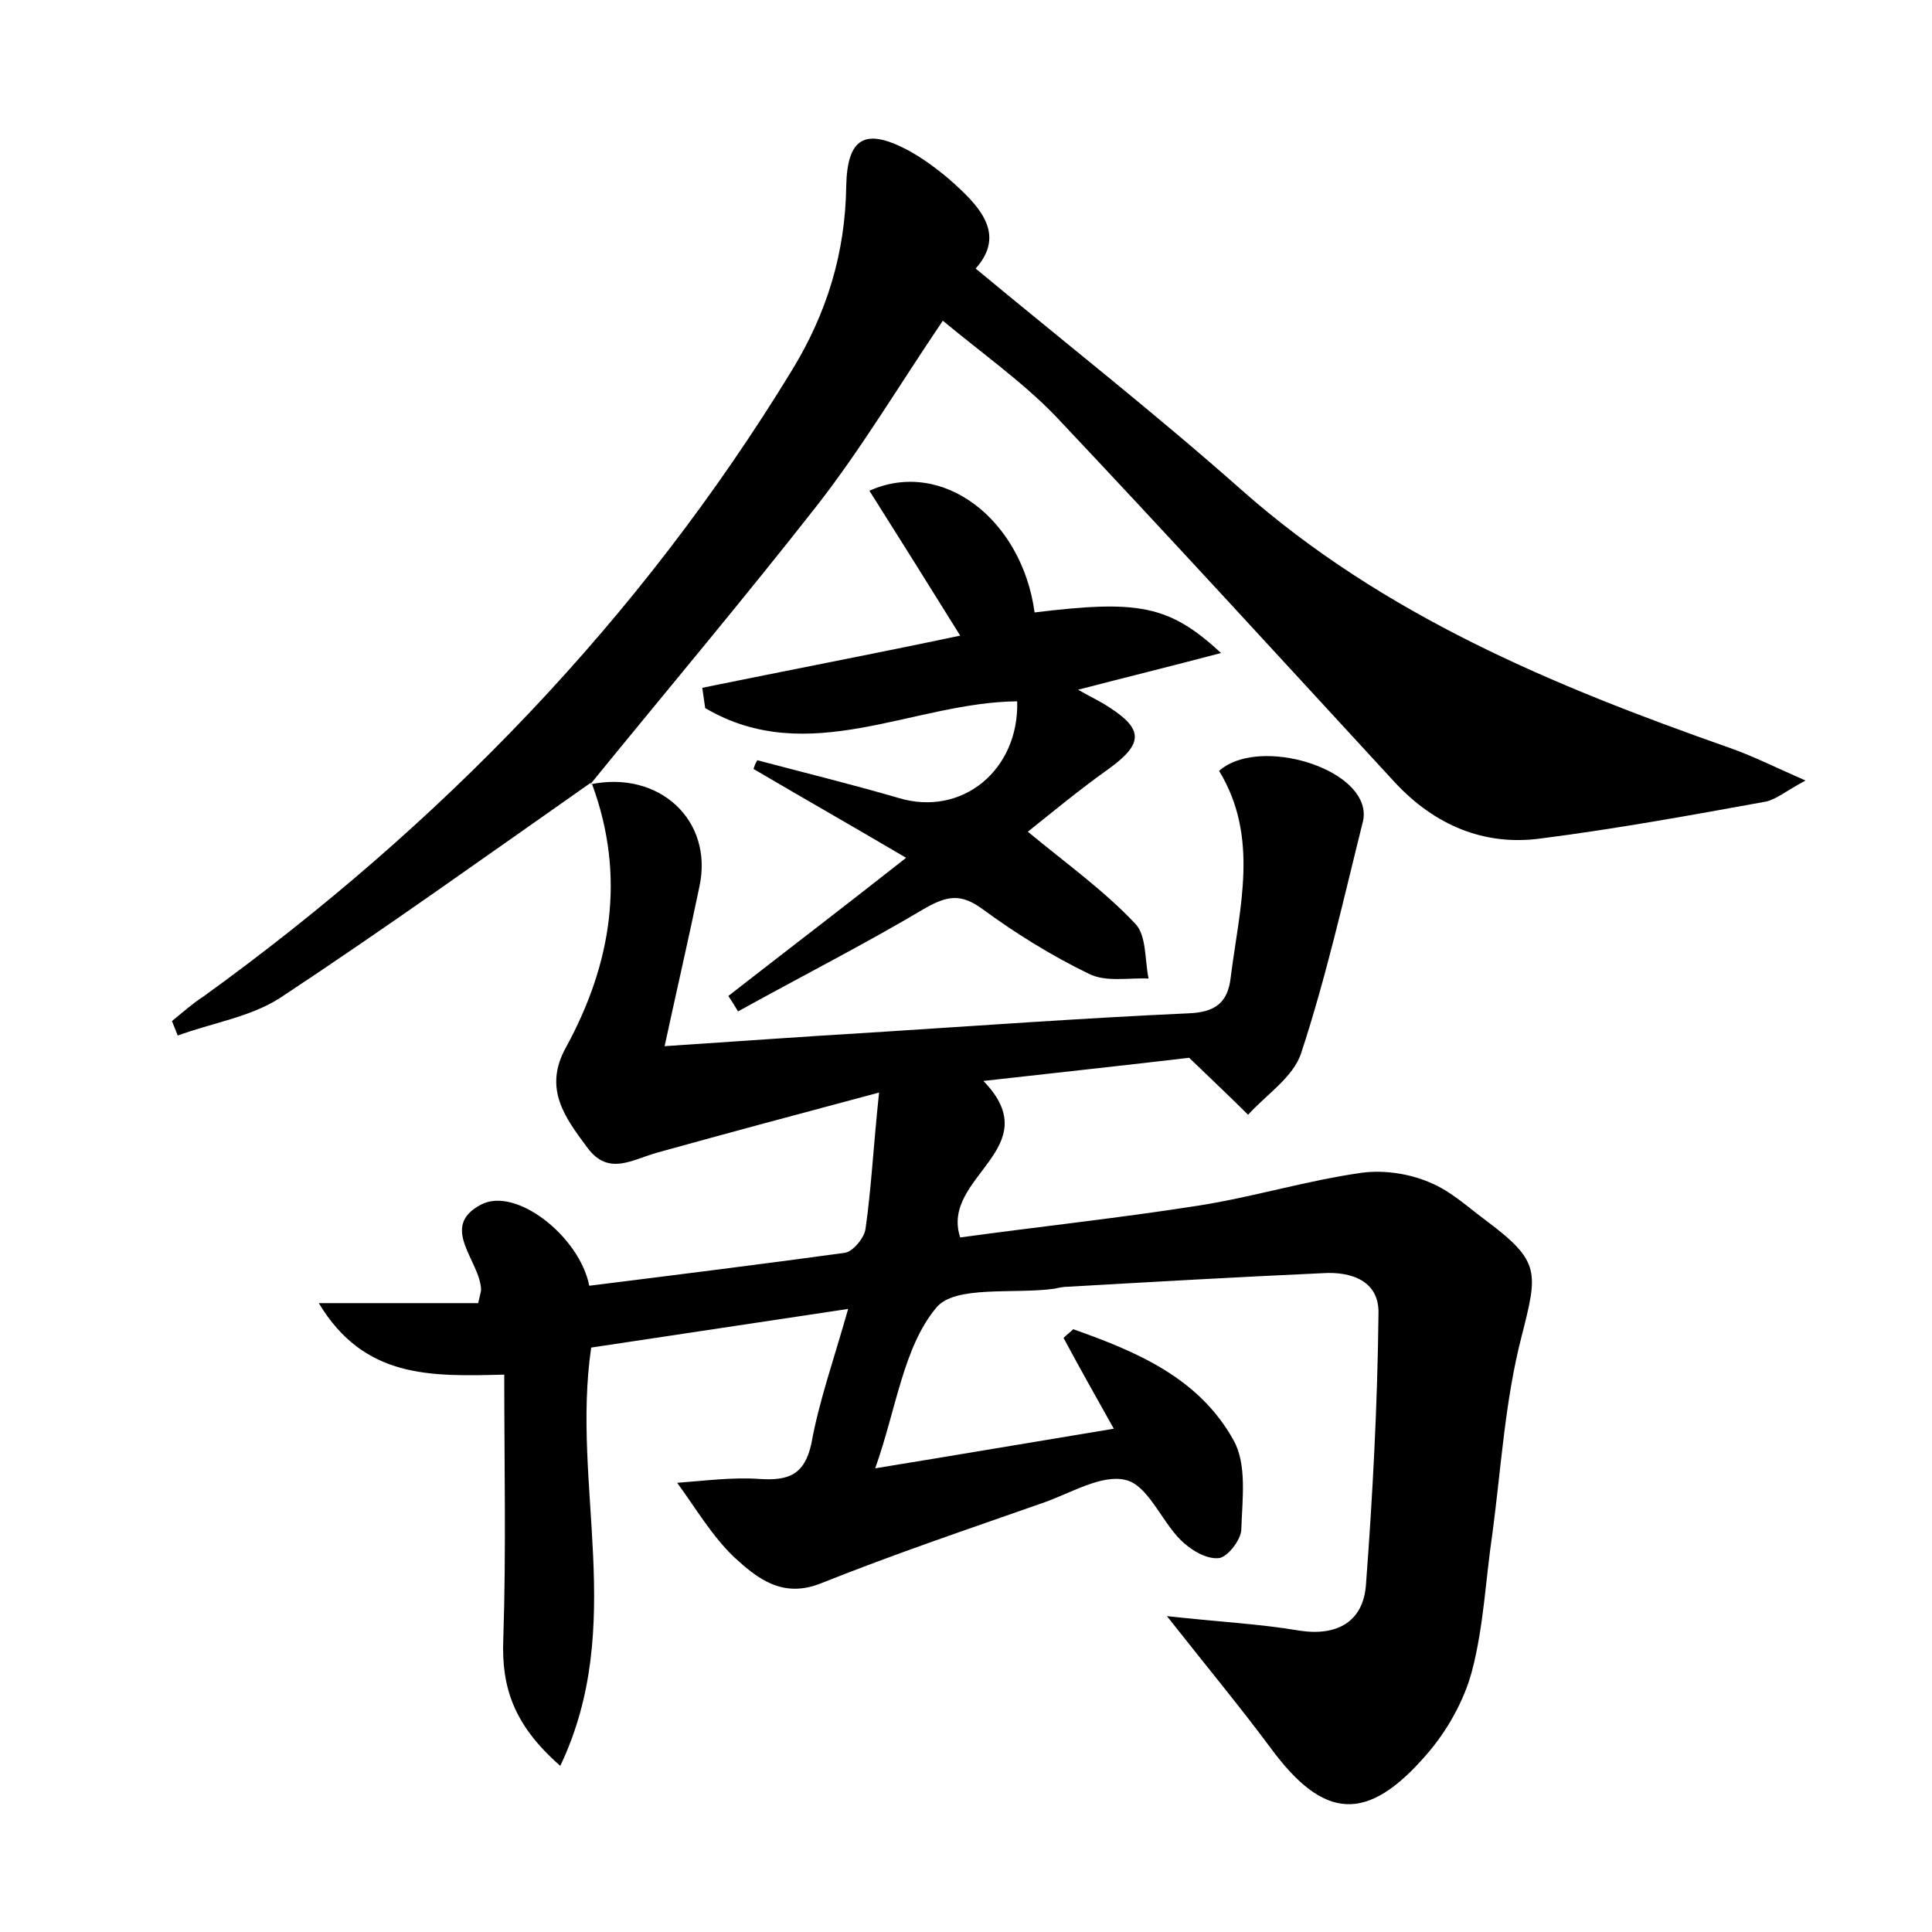 <?xml version="1.0" encoding="utf-8"?>
<!-- Generator: Adobe Illustrator 22.0.0, SVG Export Plug-In . SVG Version: 6.00 Build 0)  -->
<svg version="1.1" id="图层_1" xmlns="http://www.w3.org/2000/svg" xmlns:xlink="http://www.w3.org/1999/xlink" x="0px" y="0px"
	 viewBox="0 0 200 200" style="enable-background:new 0 0 200 200;" xml:space="preserve">
<style type="text/css">
	.st0{fill:#FFFFFF;}
</style>
<g>
	
	<path d="M61.1,81.2c7.1-1.5,12.8,3.7,11.3,10.6c-1.1,5.3-2.3,10.5-3.6,16.5c7.6-0.5,14.4-1,21.2-1.4c11-0.7,22-1.5,33-2
		c2.8-0.1,4.1-1.1,4.4-3.7c0.9-7.2,3-14.5-1.2-21.4c3.8-3.4,13.9-0.7,14.9,3.8c0.1,0.4,0.1,1,0,1.4c-2,8-3.8,16.1-6.4,24
		c-0.8,2.5-3.6,4.3-5.5,6.4c-1.7-1.7-3.4-3.3-6.1-5.9c-5.9,0.7-13.3,1.5-21.3,2.4c6.8,7-4.5,9.9-2.4,16.2c8-1.1,16.4-2,24.7-3.3
		c5.7-0.9,11.2-2.6,16.9-3.4c2.3-0.3,4.9,0.1,7,1c2.2,0.9,4,2.6,5.9,4c5.6,4.2,5.3,5.3,3.6,12c-1.7,6.6-2.1,13.5-3,20.3
		c-0.7,4.7-0.9,9.6-2.1,14.2c-0.8,3.1-2.6,6.3-4.7,8.7c-6.2,7.2-10.7,6.8-16.2-0.7c-3.2-4.3-6.6-8.4-10.7-13.6
		c5.4,0.6,9.6,0.8,13.7,1.5c3.9,0.6,6.6-0.9,6.9-4.7c0.7-9.3,1.2-18.7,1.3-28.1c0.1-3.4-2.8-4.4-5.8-4.2c-8.8,0.4-17.6,0.9-26.3,1.4
		c-0.5,0-1,0.1-1.4,0.2c-4.2,0.6-10.4-0.4-12.3,2c-3.4,4.1-4.1,10.4-6.3,16.6c8.6-1.4,16.2-2.7,24.7-4.1c-1.9-3.4-3.6-6.4-5.2-9.4
		c0.3-0.3,0.7-0.6,1-0.9c6.5,2.3,13,5,16.6,11.5c1.4,2.5,0.9,6.1,0.8,9.2c0,1.1-1.5,3-2.4,3c-1.3,0.1-2.9-0.9-3.9-1.9
		c-2-2-3.4-5.7-5.7-6.2c-2.5-0.6-5.7,1.4-8.6,2.4c-7.7,2.7-15.4,5.3-22.9,8.3c-4,1.6-6.6-0.5-9-2.7c-2.3-2.2-4-5.1-5.9-7.7
		c2.8-0.2,5.7-0.6,8.5-0.4c3,0.2,4.7-0.4,5.4-3.7c0.8-4.4,2.3-8.6,3.8-13.9c-9.3,1.4-18,2.7-26.6,4c-2.1,14.3,3.7,28.8-3.2,43.3
		c-4.8-4.2-6.1-8.1-5.9-13.1c0.3-9,0.1-18.1,0.1-27.4c-7.7,0.2-14.5,0.4-19.2-7.4c6.2,0,11.4,0,16.5,0c0.2-0.9,0.3-1.2,0.3-1.4
		c-0.1-3-4.4-6.5,0-8.8c3.6-1.9,10.2,3.3,11.2,8.4c8.8-1.1,17.6-2.2,26.4-3.4c0.9-0.1,2.1-1.6,2.2-2.5c0.6-4.2,0.8-8.4,1.4-14.1
		c-8.6,2.3-15.7,4.2-22.9,6.2c-2.6,0.7-5.1,2.5-7.3-0.5c-2.3-3.1-4.6-6.1-2.2-10.4c4.7-8.6,6.2-17.7,2.7-27.2L61.1,81.2z"/>
	<path d="M61.2,81C50.5,88.5,39.9,96.1,29,103.3c-3.1,2-7.1,2.6-10.6,3.9c-0.2-0.5-0.4-1-0.6-1.5c1-0.8,2.1-1.8,3.2-2.5
		C45.5,85.5,66.2,64.2,82,38.3c3.6-5.9,5.5-12.1,5.6-19c0.1-5,1.9-6.1,6.3-3.8c1.5,0.8,3,1.9,4.3,3c3.2,2.8,6,5.7,2.8,9.3
		c9.4,7.8,18.7,15.1,27.5,22.9c14.7,13,32.3,20.3,50.5,26.7c2.3,0.8,4.5,1.9,7.9,3.4c-2.2,1.2-3.1,2-4.2,2.2
		c-7.7,1.4-15.4,2.8-23.2,3.8c-5.9,0.8-11-1.4-15.1-5.8c-11.7-12.7-23.4-25.5-35.2-38c-3.4-3.5-7.5-6.4-11.6-9.8
		c-4.6,6.8-8.4,13.2-13,19.1C77,62,69,71.5,61.1,81.2C61.1,81.2,61.2,81,61.2,81z"/>
	<path d="M105.3,72.6c-10.8,0.1-21.6,7-32.3,0.7c-0.1-0.7-0.2-1.4-0.3-2.1c8.8-1.8,17.7-3.5,26.7-5.4c-3.3-5.3-6.3-10.1-9.4-15
		c7.6-3.4,15.8,3,17.1,12.6c10.7-1.3,13.9-0.8,19.3,4.2c-5.3,1.4-9.8,2.5-14.8,3.8c1.4,0.8,2.3,1.2,3.2,1.8c3.6,2.3,3.5,3.8,0.1,6.3
		c-3.1,2.2-6,4.6-8.5,6.6c4,3.3,7.9,6.1,11.1,9.5c1.2,1.2,1,3.8,1.4,5.7c-2.1-0.1-4.4,0.4-6.2-0.5c-3.9-1.9-7.6-4.2-11-6.7
		c-2.2-1.6-3.6-1.4-5.9-0.1c-6.4,3.8-12.9,7.1-19.4,10.7c-0.3-0.5-0.6-1-1-1.6c5.9-4.6,11.8-9.1,18.4-14.3
		c-5.6-3.3-10.7-6.2-15.8-9.2c0.1-0.3,0.2-0.6,0.4-0.9c4.9,1.3,9.8,2.5,14.6,3.9C99.6,84.6,105.5,79.7,105.3,72.6z"/>
</g>
</svg>

